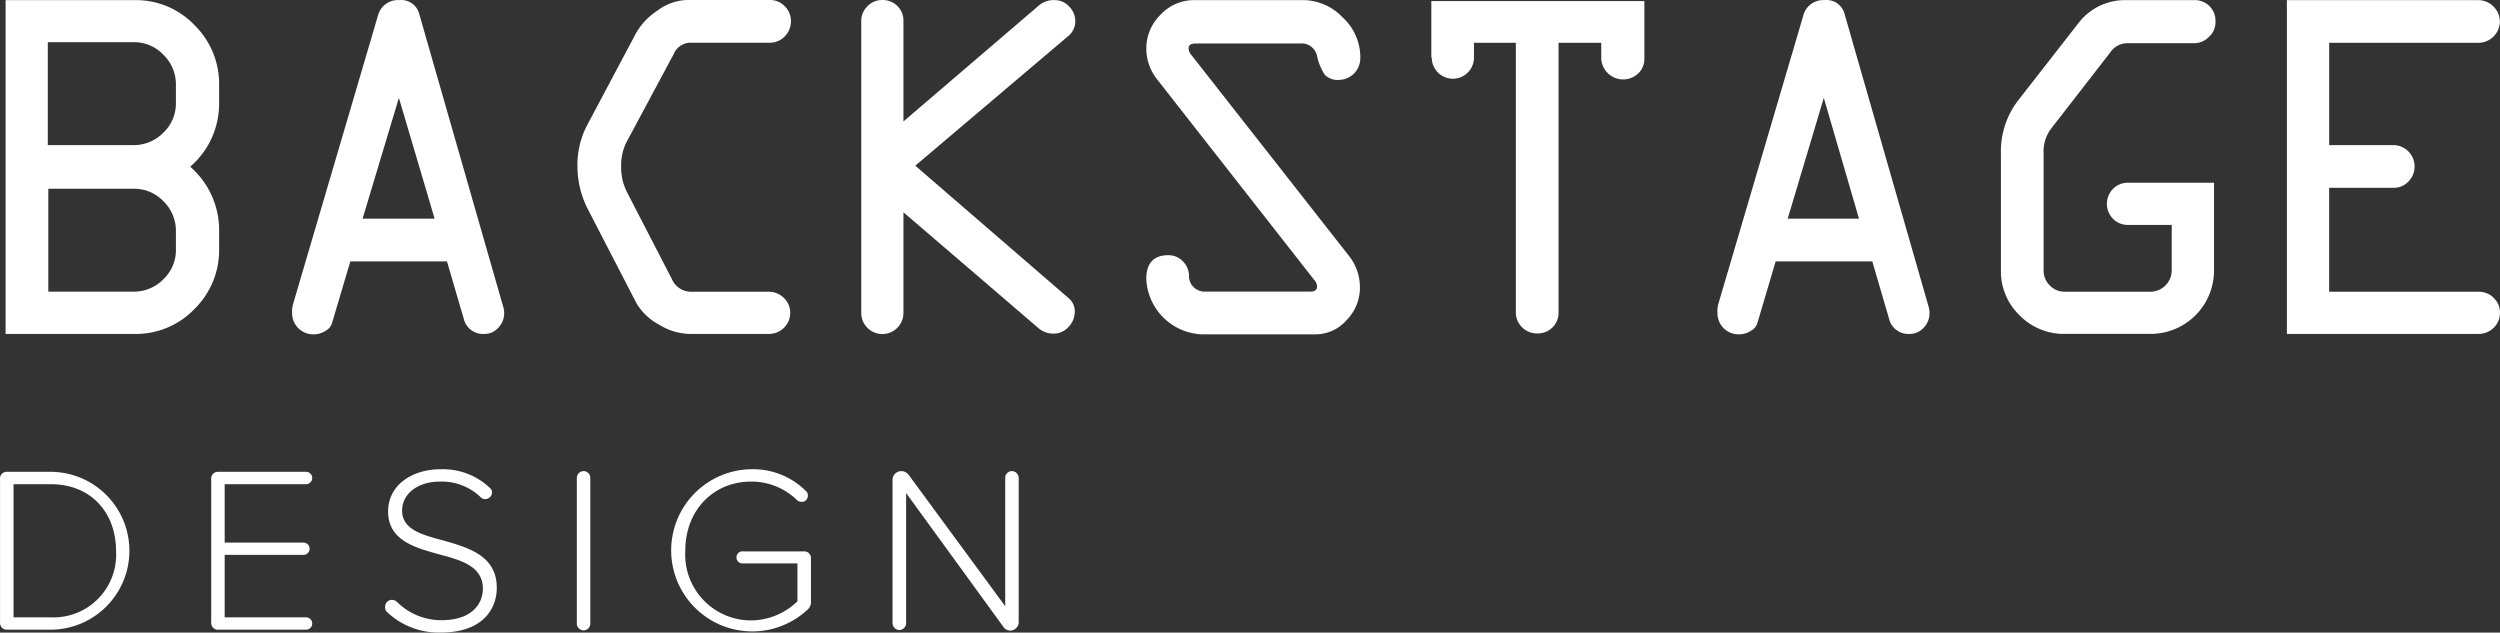<svg id="Logo" xmlns="http://www.w3.org/2000/svg" width="502.74" height="127.212" viewBox="0 0 502.74 127.212">
  <rect x="0" y="0" width="502.74" height="127.212" fill="#333333" stroke="none"/>
  <path id="Path_67" data-name="Path 67" d="M134.775,135.029V106.244a1.345,1.345,0,0,1,1.49-1.49h8.65a15.872,15.872,0,1,1,0,31.744h-8.65a1.366,1.366,0,0,1-1.49-1.469Zm10.14-1.014A12.6,12.6,0,0,0,158.1,120.647c0-7.408-4.76-13.409-13.182-13.409h-7.429v26.778Z" transform="translate(-134.766 -9.872)" fill="#fff"/>
  <path id="Path_68" data-name="Path 68" d="M155.294,135.028V106.243a1.345,1.345,0,0,1,1.469-1.49h17.569a1.242,1.242,0,1,1,0,2.483H158.005v11.754h16a1.242,1.242,0,0,1,0,2.463h-16v12.561h16.327a1.242,1.242,0,1,1,0,2.483H156.764a1.345,1.345,0,0,1-1.469-1.469Z" transform="translate(-112.822 -9.87)" fill="#fff"/>
  <path id="Path_69" data-name="Path 69" d="M172.2,132.151a1.386,1.386,0,0,1,1.345-1.386,1.593,1.593,0,0,1,.952.331,12.664,12.664,0,0,0,8.981,3.766c6.518,0,8.381-3.621,8.381-6.332,0-4.47-4.242-5.711-8.712-6.891-4.987-1.386-10.347-2.814-10.347-8.671,0-5.173,4.677-8.464,10.574-8.464a13.658,13.658,0,0,1,9.788,3.663,1.242,1.242,0,0,1,.538.993,1.386,1.386,0,0,1-1.386,1.345,1.1,1.1,0,0,1-.848-.331,11.319,11.319,0,0,0-8.277-3.187c-4.387,0-7.574,2.421-7.574,5.836,0,3.766,3.952,4.863,8.277,6,5.153,1.469,10.761,3.1,10.761,9.519,0,4.139-2.711,9-11.278,9a15.086,15.086,0,0,1-10.8-4.139,1.18,1.18,0,0,1-.372-1.055Z" transform="translate(-94.753 -10.139)" fill="#fff"/>
  <path id="Path_70" data-name="Path 70" d="M190.82,135.327V106.066a1.386,1.386,0,0,1,1.386-1.386,1.345,1.345,0,0,1,1.324,1.386v29.261a1.366,1.366,0,0,1-1.324,1.386,1.407,1.407,0,0,1-1.387-1.386Z" transform="translate(-74.824 -9.942)" fill="#fff"/>
  <path id="Path_71" data-name="Path 71" d="M228.1,122.486v8.526a2.069,2.069,0,0,1-.766,1.8A16.307,16.307,0,1,1,216.053,104.5a15.065,15.065,0,0,1,11.092,4.428,1.1,1.1,0,0,1,.331.848,1.221,1.221,0,0,1-1.283,1.283,1.366,1.366,0,0,1-.869-.331,13.12,13.12,0,0,0-9.271-3.746c-7.47,0-13.223,5.649-13.223,13.927A13.244,13.244,0,0,0,216.053,134.9a13.513,13.513,0,0,0,9.333-3.849v-7.615H214.5a1.221,1.221,0,1,1,0-2.421h12.168a1.345,1.345,0,0,1,1.428,1.469Z" transform="translate(-65.022 -10.137)" fill="#fff"/>
  <path id="Path_72" data-name="Path 72" d="M243.787,135.989l-19.555-26.9v26.157a1.386,1.386,0,0,1-1.345,1.386,1.407,1.407,0,0,1-1.386-1.386V106.5a1.78,1.78,0,0,1,1.78-1.821,1.842,1.842,0,0,1,1.469.766l19.411,26.405V106.066a1.345,1.345,0,0,1,1.324-1.386,1.386,1.386,0,0,1,1.386,1.386v28.971a1.738,1.738,0,0,1-1.656,1.718A1.656,1.656,0,0,1,243.787,135.989Z" transform="translate(-42.016 -9.942)" fill="#fff"/>
  <path id="Path_73" data-name="Path 73" d="M178.249,105.244v3.725a16.555,16.555,0,0,1-4.966,12.064,16.286,16.286,0,0,1-12,5.008H135.31V58.911h25.97a16.286,16.286,0,0,1,12,5.008,16.555,16.555,0,0,1,4.966,12.064v3.58a16.72,16.72,0,0,1-5.815,12.851A16.865,16.865,0,0,1,178.249,105.244ZM169.558,79.48v-3.5a8.277,8.277,0,0,0-2.5-6.063,8.133,8.133,0,0,0-5.98-2.545H143.794V88.068h17.279a8.277,8.277,0,0,0,5.96-2.5,8.091,8.091,0,0,0,2.525-6.084Zm0,29.488V105.43a8.277,8.277,0,0,0-2.5-6.063,8.133,8.133,0,0,0-5.98-2.525H143.9v20.694h17.176a8.278,8.278,0,0,0,5.96-2.483,8.091,8.091,0,0,0,2.525-6.084Z" transform="translate(-134.184 -58.888)" fill="#fff"/>
  <path id="Path_74" data-name="Path 74" d="M163.32,120.154l17.093-58.087a4.139,4.139,0,0,1,4.284-3.145,3.725,3.725,0,0,1,3.994,2.669L205.6,120.548a4.272,4.272,0,0,1-.993,4.284,3.766,3.766,0,0,1-2.794,1.221,3.973,3.973,0,0,1-4.139-3.063L194.3,111.463H174.867l-3.683,12.416a2.566,2.566,0,0,1-1.283,1.531,4.284,4.284,0,0,1-2.442.724,4.241,4.241,0,0,1-4.3-4.325,5.3,5.3,0,0,1,.166-1.655Zm21.314-41.573-7.3,24.294h14.486Z" transform="translate(-104.417 -58.899)" fill="#fff"/>
  <path id="Path_75" data-name="Path 75" d="M214.019,117.567h15.313a4.284,4.284,0,0,1,3.063,1.242,4.174,4.174,0,0,1,0,6.022,4.263,4.263,0,0,1-3.063,1.221H213.46a12.188,12.188,0,0,1-6.208-1.9,11.506,11.506,0,0,1-4.511-4.3l-9.788-18.935a19.017,19.017,0,0,1-2.069-8.4,17.279,17.279,0,0,1,1.862-8.277l9.892-18.624a13.347,13.347,0,0,1,4.408-4.635A10.347,10.347,0,0,1,212.8,58.9H229.58a4.015,4.015,0,0,1,3,1.262,4.139,4.139,0,0,1,1.242,2.98,4.284,4.284,0,0,1-1.242,3.063,4.139,4.139,0,0,1-3,1.283h-16.1a3.746,3.746,0,0,0-3.29,2.38l-9.416,17.569a10.2,10.2,0,0,0-1.1,4.9,11.01,11.01,0,0,0,1.2,5.256l8.981,17.383A4.242,4.242,0,0,0,214.019,117.567Z" transform="translate(-74.763 -58.898)" fill="#fff"/>
  <path id="Path_76" data-name="Path 76" d="M218.461,121.809V63.246a4.139,4.139,0,0,1,1.242-3.083,4.014,4.014,0,0,1,3-1.262,4.139,4.139,0,0,1,4.242,4.346V83.319l27.191-23.28a4.511,4.511,0,0,1,3.166-1.117,3.911,3.911,0,0,1,2.98,1.3,4.139,4.139,0,0,1,1.221,2.98,3.787,3.787,0,0,1-1.386,2.918L229.325,92.217l30.833,26.633A3.435,3.435,0,0,1,261.4,121.6a4.408,4.408,0,0,1-1.242,3.021,3.953,3.953,0,0,1-3.042,1.366,4.553,4.553,0,0,1-3.083-1.159l-27.088-23.239V121.83a4.242,4.242,0,1,1-8.484,0Z" transform="translate(-45.267 -58.898)" fill="#fff"/>
  <path id="Path_77" data-name="Path 77" d="M255.824,58.91h22.1a11.05,11.05,0,0,1,7.657,3.414A10.906,10.906,0,0,1,289.2,70.6a4.354,4.354,0,0,1-4.139,4.346,3.683,3.683,0,0,1-2.98-.993,10.822,10.822,0,0,1-1.552-3.663,3.166,3.166,0,0,0-3.27-2.669H256.176c-1.014,0-1.511.331-1.511.973a2.214,2.214,0,0,0,.621,1.428l31.558,40.228a10.14,10.14,0,0,1,2.276,6.208,9.292,9.292,0,0,1-2.669,6.787,8.278,8.278,0,0,1-6.208,2.876H257.417a11.651,11.651,0,0,1-11.257-11.154c0-3.166,1.49-4.76,4.449-4.76a3.932,3.932,0,0,1,2.918,1.242,4.139,4.139,0,0,1,1.221,2.918,3.021,3.021,0,0,0,.931,2.256,3.187,3.187,0,0,0,2.359.91h21.107c.911,0,1.366-.352,1.366-1.076a2.173,2.173,0,0,0-.621-1.324L248.4,74.927a10.037,10.037,0,0,1-2.235-6.208A9.519,9.519,0,0,1,249,61.869,9.209,9.209,0,0,1,255.824,58.91Z" transform="translate(-15.645 -58.887)" fill="#fff"/>
  <path id="Path_78" data-name="Path 78" d="M273.86,70.381V59H316.7V70.568a4.015,4.015,0,0,1-1.159,2.918,4.41,4.41,0,0,1-7.512-2.98V67.4h-8.588v54.3a4.139,4.139,0,0,1-4.242,4.139,4.242,4.242,0,0,1-3.083-1.221,4.139,4.139,0,0,1-1.262-3.021V67.4h-8.422v2.98a4.242,4.242,0,1,1-8.484,0Z" transform="translate(13.976 -58.79)" fill="#fff"/>
  <path id="Path_79" data-name="Path 79" d="M301.812,120.154l17.114-58.087a4.139,4.139,0,0,1,4.284-3.145,3.725,3.725,0,0,1,3.994,2.669l16.927,58.956a4.781,4.781,0,0,1,.186,1.262,4.139,4.139,0,0,1-1.2,3.021,3.766,3.766,0,0,1-2.794,1.221,3.973,3.973,0,0,1-4.139-3.063l-3.373-11.526H313.379L309.7,123.879a2.566,2.566,0,0,1-1.283,1.531,4.284,4.284,0,0,1-2.442.724,4.241,4.241,0,0,1-4.3-4.325,5.3,5.3,0,0,1,.145-1.655Zm21.252-41.573L315.8,102.875h14.341Z" transform="translate(43.698 -58.899)" fill="#fff"/>
  <path id="Path_80" data-name="Path 80" d="M354.026,58.911H368.1a4.139,4.139,0,0,1,4.263,4.325,3.994,3.994,0,0,1-1.345,3.1,4.139,4.139,0,0,1-2.9,1.242H354.646a4.139,4.139,0,0,0-3.435,1.842l-11.9,15.334a7.615,7.615,0,0,0-1.511,5.049v23.4a4.138,4.138,0,0,0,1.242,3.083,4.014,4.014,0,0,0,3,1.262h17.279a4.3,4.3,0,0,0,4.242-4.139v-9.291h-8.774a4.139,4.139,0,0,1-3.042-1.242,4.3,4.3,0,0,1,0-6,4.139,4.139,0,0,1,3.042-1.242H372.07v17.672a12.747,12.747,0,0,1-12.747,12.727H342.044a12.416,12.416,0,0,1-9.064-3.725,12.251,12.251,0,0,1-3.766-9V89.827a16.844,16.844,0,0,1,3.394-10.657l12.416-15.913a11.766,11.766,0,0,1,9-4.346Z" transform="translate(73.161 -58.888)" fill="#fff"/>
  <path id="Path_81" data-name="Path 81" d="M395.511,67.5H365.505V88.067h12.934a4.3,4.3,0,0,1,3,7.326,4.015,4.015,0,0,1-3,1.262H365.5v20.9h30.109a4.139,4.139,0,0,1,2.98,1.242,4.014,4.014,0,0,1,1.262,3,4.139,4.139,0,0,1-1.283,3.021,4.263,4.263,0,0,1-3.063,1.221H357V58.91h38.49a4.387,4.387,0,0,1,4.346,4.346,4.347,4.347,0,0,1-4.325,4.242Z" transform="translate(102.883 -58.887)" fill="#fff"/>
</svg>
